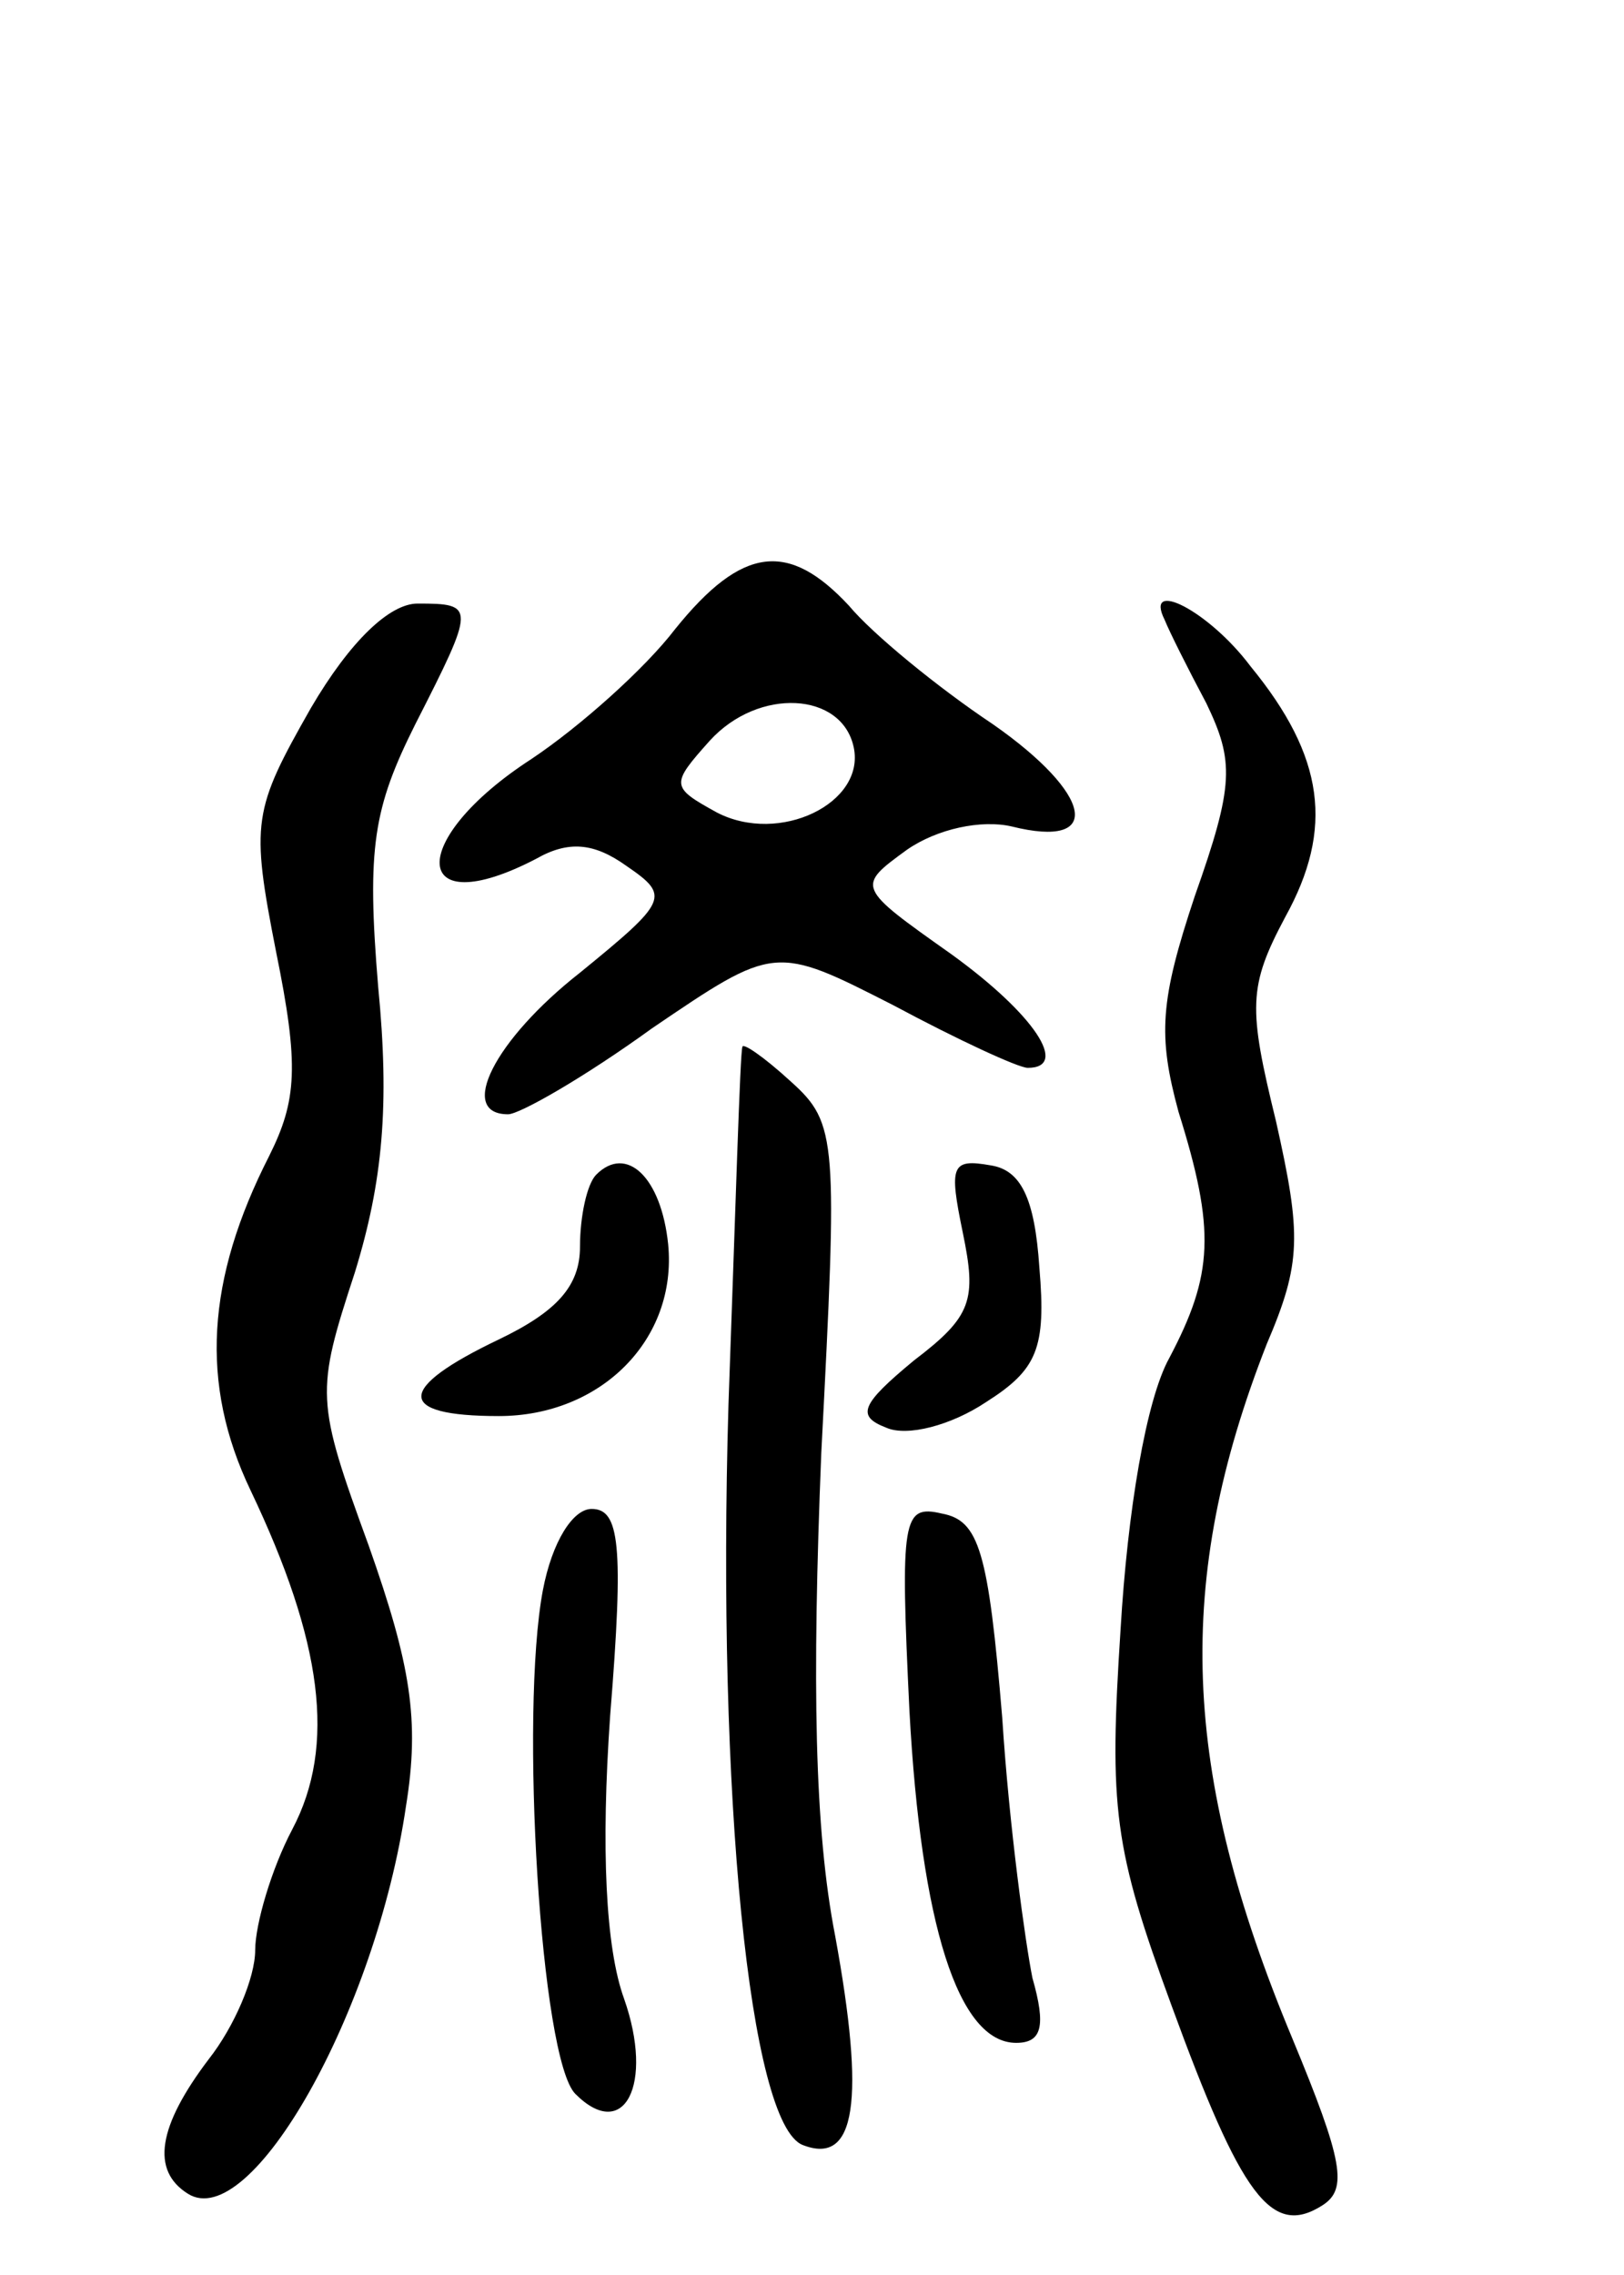 <svg version="1.0" xmlns="http://www.w3.org/2000/svg"
 width="70pt" height="98pt" viewBox="0 0 70 98"
 preserveAspectRatio="xMidYMid meet">
<g transform="translate(0,98) scale(0.1,-0.1)"
fill="#000000" stroke="none">
<path d="M291 709 c-13 -17 -41 -42 -62 -56 -54 -35 -52 -71 2 -43 14 8 25 7
39 -3 19 -13 18 -15 -20 -46 -37 -29 -53 -61 -31 -61 5 0 33 16 62 37 53 36
53 36 104 10 28 -15 54 -27 58 -27 18 0 3 23 -33 49 -41 29 -41 29 -19 45 13
9 32 13 45 10 40 -10 35 14 -8 44 -24 16 -52 39 -62 51 -26 28 -46 26 -75 -10z
m77 -51 c5 -24 -32 -42 -59 -28 -20 11 -20 12 -3 31 21 23 57 21 62 -3z"/>
<path d="M134 675 c-25 -44 -26 -49 -15 -105 10 -49 9 -64 -3 -88 -27 -53 -30
-98 -8 -144 31 -65 37 -110 18 -146 -9 -17 -16 -41 -16 -52 0 -12 -9 -33 -20
-47 -22 -29 -25 -48 -9 -58 27 -17 81 78 94 167 6 37 2 61 -16 112 -23 63 -23
66 -6 118 12 39 15 72 10 123 -5 60 -2 77 16 113 26 51 26 52 1 52 -12 0 -29
-16 -46 -45z"/>
<path d="M502 713 c2 -5 10 -21 18 -36 12 -25 12 -35 -5 -83 -15 -45 -16 -60
-7 -93 16 -51 15 -70 -4 -106 -10 -18 -18 -66 -21 -117 -5 -77 -3 -94 22 -162
30 -82 43 -100 65 -86 11 7 9 19 -13 72 -48 115 -51 197 -11 299 15 35 15 47
4 96 -12 49 -12 58 4 88 21 38 17 69 -15 108 -18 24 -46 38 -37 20z"/>
<path d="M320 529 c-1 -2 -3 -71 -6 -154 -5 -168 9 -310 32 -319 23 -9 27 19
14 90 -9 46 -10 109 -6 208 7 135 7 142 -13 160 -12 11 -21 17 -21 15z"/>
<path d="M257 474 c-4 -4 -7 -18 -7 -31 0 -17 -10 -28 -35 -40 -44 -21 -45
-33 0 -33 44 0 77 33 73 74 -3 29 -18 43 -31 30z"/>
<path d="M415 449 c6 -29 4 -36 -21 -55 -23 -19 -25 -24 -12 -29 9 -4 28 1 43
11 22 14 26 23 23 58 -2 30 -8 42 -21 44 -17 3 -18 0 -12 -29z"/>
<path d="M234 295 c-10 -53 -1 -202 14 -217 21 -21 34 4 21 41 -8 22 -10 65
-6 122 6 74 4 89 -8 89 -8 0 -17 -14 -21 -35z"/>
<path d="M392 243 c5 -92 21 -143 46 -143 11 0 13 7 7 28 -3 15 -10 65 -13
112 -6 72 -10 85 -26 88 -17 4 -18 -2 -14 -85z"/>
</g>
</svg>
